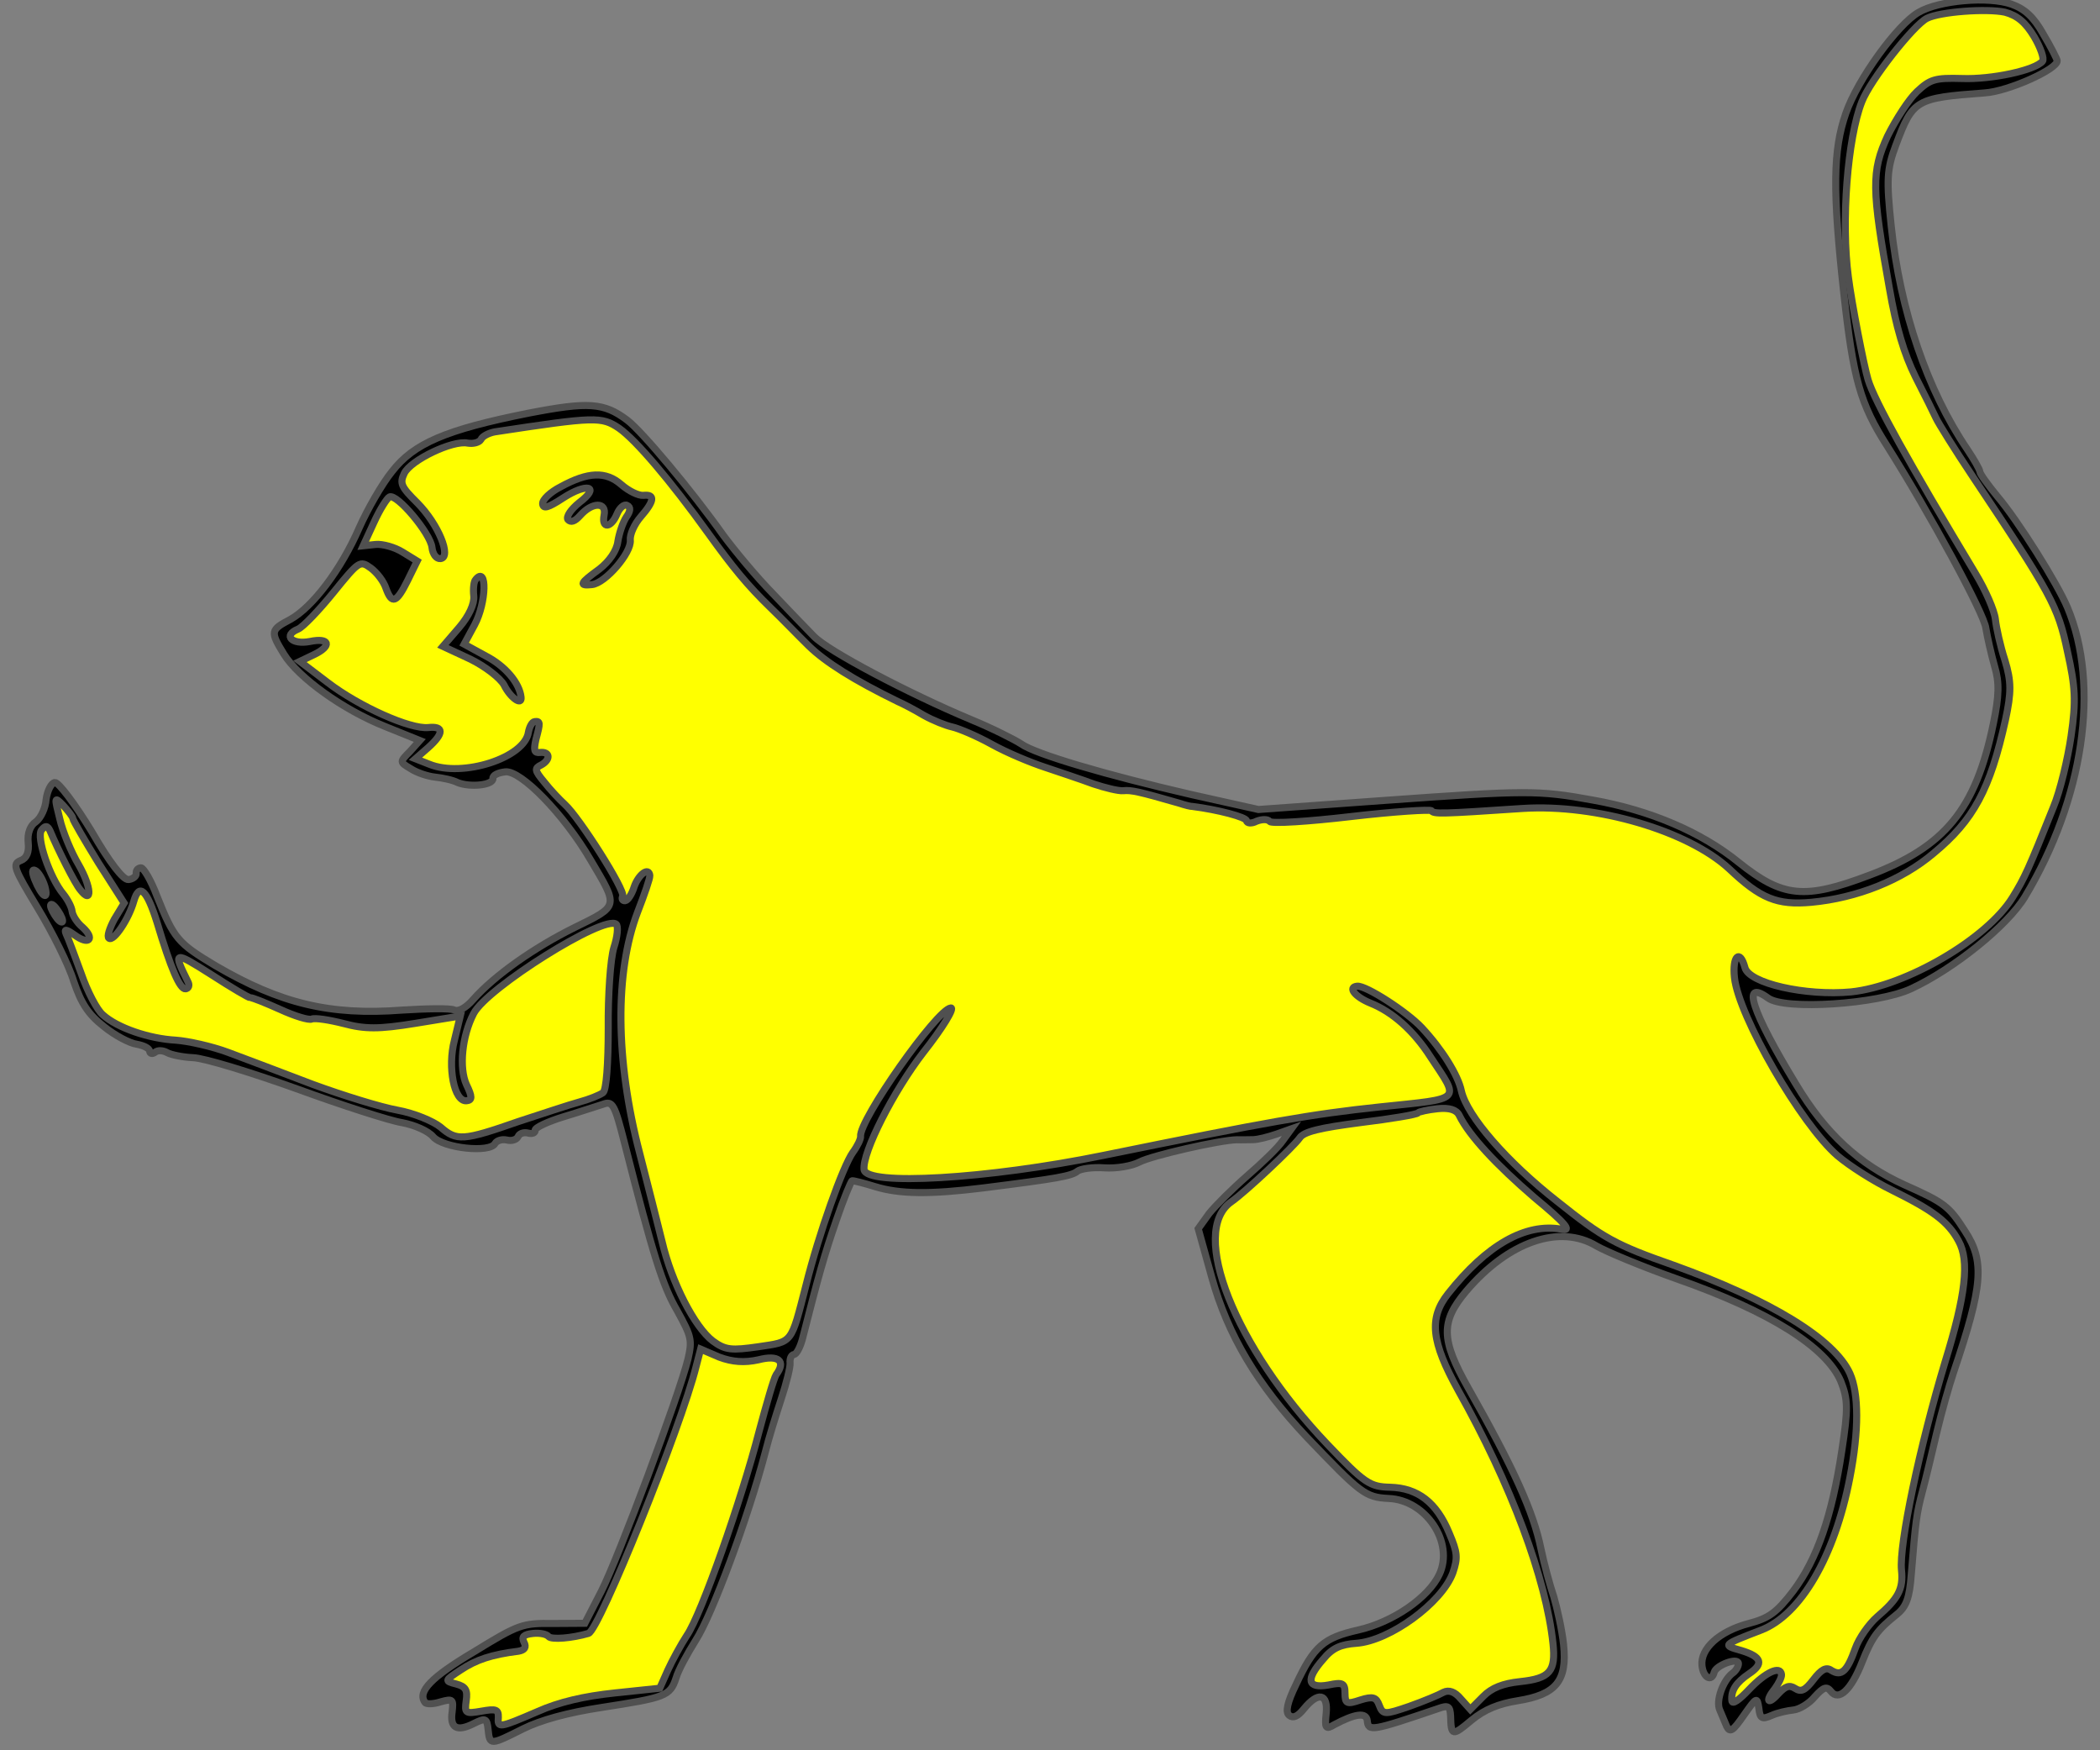 <?xml version="1.0" encoding="utf-8"?>
<svg xmlns="http://www.w3.org/2000/svg" xmlns:dc="http://purl.org/dc/elements/1.1/"
     xmlns:xl="http://www.w3.org/1999/xlink"
     xmlns:xlink="http://www.w3.org/1999/xlink"
     version="1.1"
     viewBox="33.75 63 297 247.5"
     width="297"
     height="247.5"
     preserveAspectRatio="xMidYMid meet"
     zoomAndPan="magnify"
     contentScriptType="application/ecmascript"
     contentStyleType="text/css">
   <rect x="33.75" y="63" width="297" height="247.5" fill="#808080" stroke="none"/>
   <defs/>
   <g stroke-opacity="1" stroke-dasharray="none" stroke="#505050" fill="#ffff00"
      fill-opacity="1">
      <title>Monkey Passant</title>
      <g>
         <title>Layer 2</title>
         <g>
            <g>
               <g xmlns="" id="outline-0">
                  <path xmlns="http://www.w3.org/2000/svg"
                        d="M 305.084 64.749 C 302.079 66.472 296.451 74.251 294.804 79.017 C 292.982 84.247 292.916 89.958 294.514 104.46 C 295.866 116.617 296.822 120.072 300.635 126.043 C 306.681 135.632 314.392 149.788 314.608 151.839 C 314.812 153.077 315.367 155.538 315.837 157.193 C 316.524 159.491 316.496 161.346 315.659 165.361 C 313.154 177.479 308.818 182.75 298.127 186.763 C 288.935 190.248 285.862 189.905 279.634 184.929 C 274.37 180.666 267.155 177.572 259.002 176.132 C 251.296 174.719 249.595 174.75 229.741 176.17 L 211.726 177.47 L 202.242 175.356 C 190.321 172.608 180.233 169.667 178.15 168.182 C 177.275 167.607 174.143 166.01 171.124 164.772 C 162.211 161.041 150.839 155.049 148.841 152.963 C 147.847 151.956 145.186 149.198 143.019 146.907 C 140.778 144.623 137.724 140.943 136.086 138.745 C 131.647 132.469 124.529 123.956 122.439 122.398 C 119.142 119.929 116.978 119.786 108.555 121.412 C 96.726 123.767 92.263 125.717 89.197 129.67 C 87.754 131.452 85.69 135.077 84.552 137.641 C 81.986 143.542 77.951 148.856 74.8 150.595 C 71.992 152.075 71.942 152.303 73.908 155.504 C 75.964 158.844 82.292 163.365 88.169 165.711 L 93.121 167.71 L 91.728 169.264 C 90.255 170.752 90.255 170.752 91.836 171.697 C 92.711 172.272 94.246 172.778 95.295 172.89 C 96.344 173.002 97.783 173.295 98.488 173.665 C 100.266 174.368 103.564 174.021 103.464 173.068 C 103.418 172.629 104.193 172.251 105.219 172.143 C 107.417 171.912 113.475 178.091 117.269 184.583 C 121.233 191.279 121.356 191.044 115.015 194.155 C 109.311 196.977 103.722 200.899 100.674 204.331 C 99.617 205.553 98.564 206.108 97.94 205.803 C 97.396 205.564 94.141 205.61 90.608 205.833 C 80.391 206.611 73.395 204.901 64.24 199.566 C 58.865 196.352 58.356 195.739 55.942 189.695 C 55.117 187.485 54.038 185.672 53.671 185.711 C 53.232 185.757 52.969 186.081 53.015 186.52 C 53.054 186.887 52.58 187.307 51.92 187.376 C 51.187 187.453 49.306 185.058 46.68 180.518 C 44.351 176.688 42.026 173.599 41.513 173.653 C 41 173.706 40.448 174.802 40.278 176.005 C 40.189 177.274 39.522 178.678 38.835 179.194 C 38.002 179.726 37.605 180.879 37.736 182.125 C 37.882 183.518 37.527 184.37 36.671 184.682 C 35.464 185.179 35.672 185.75 39.08 191.393 C 41.143 194.807 43.483 199.451 44.17 201.749 C 45.241 204.897 46.217 206.424 48.477 208.187 C 50.015 209.433 52.132 210.544 53.108 210.664 C 54.092 210.857 54.871 211.219 54.917 211.659 C 54.955 212.025 55.329 212.06 55.673 211.802 C 56.082 211.462 56.83 211.532 57.381 211.844 C 57.933 212.157 59.599 212.5 61.087 212.566 C 62.649 212.624 69.155 214.608 75.7 216.958 C 82.171 219.315 88.92 221.495 90.652 221.758 C 92.391 222.093 94.331 222.927 95.01 223.745 C 96.44 225.372 103.108 226.079 103.776 224.675 C 104.03 224.278 104.748 224.055 105.43 224.205 C 106.04 224.363 106.765 224.213 107.012 223.743 C 107.185 223.28 107.829 223.064 108.439 223.222 C 109.048 223.38 109.472 223.188 109.434 222.821 C 109.395 222.455 111.231 221.595 113.457 220.917 C 115.755 220.23 118.259 219.375 119.049 219.143 C 120.403 218.631 120.685 219.194 122.068 224.605 C 126.108 240.48 127.449 244.784 129.527 248.344 C 131.54 251.985 131.667 252.491 131.057 255.148 C 129.815 260.242 121.199 283.301 118.803 287.998 L 116.465 292.541 L 111.949 292.571 C 107.645 292.504 107.074 292.713 100.81 296.557 C 94.743 300.158 92.737 302.221 93.859 303.733 C 94.037 304.011 95.07 303.976 96.073 303.649 C 97.801 303.171 97.89 303.31 97.7 305.033 C 97.353 307.367 98.375 307.926 100.766 306.712 C 102.456 305.867 102.617 305.998 102.787 307.611 C 103.018 309.809 103.091 309.801 107.735 307.461 C 110.2 306.239 114.014 305.171 118.901 304.435 C 127.868 303.048 128.512 302.832 129.357 300.298 C 129.681 299.153 130.989 296.793 132.131 294.969 C 134.488 291.313 139.566 277.592 141.997 268.297 C 142.464 266.396 143.517 263.025 144.246 260.8 C 144.976 258.575 145.551 256.292 145.489 255.706 C 145.428 255.119 145.667 254.576 146.033 254.537 C 146.4 254.499 146.893 253.558 147.218 252.412 C 149.525 243.353 150.332 240.453 152.037 235.532 C 153.056 232.535 154.121 229.979 154.267 229.963 C 154.487 229.94 155.933 230.307 157.542 230.804 C 160.985 231.85 165.216 231.924 172.895 230.969 C 183.351 229.648 185.314 229.293 186.132 228.614 C 186.541 228.275 188.292 228.017 189.935 228.141 C 191.651 228.257 193.834 227.879 194.887 227.324 C 196.642 226.399 206.338 224.194 208.706 224.167 C 209.153 224.194 210.187 224.16 210.928 224.156 C 211.595 224.16 213.111 223.779 214.325 223.355 L 216.397 222.618 L 215.166 224.303 C 214.46 225.341 212.169 227.508 210.132 229.278 C 208.096 231.048 205.681 233.45 204.763 234.584 L 203.212 236.747 L 205.116 243.585 C 207.387 251.793 211.609 258.832 218.53 266.18 C 226.189 274.192 226.836 274.717 230.115 274.891 C 235.394 275.077 239.435 281.098 237.317 285.617 C 235.809 288.888 230.767 292.381 225.846 293.491 C 220.925 294.601 219.567 295.781 217.028 301.234 C 215.809 303.733 215.508 305.098 216.075 305.557 C 216.642 306.016 217.278 305.727 218.131 304.674 C 220.164 302.164 221.602 302.457 221.309 305.304 C 221.085 307.402 221.254 307.606 222.438 306.889 C 225.385 305.32 226.99 305.077 227.121 306.323 C 227.282 307.861 227.722 307.815 237.164 304.6 C 238.591 304.08 238.834 304.277 238.907 305.677 C 238.98 308.484 239.134 308.542 241.857 306.256 C 243.697 304.729 245.687 303.927 248.383 303.495 C 253.848 302.624 255.422 300.681 254.883 295.551 C 254.66 293.426 253.97 290.387 253.507 288.806 C 252.971 287.232 252.127 284.135 251.676 281.96 C 250.617 276.811 247.902 270.724 241.356 259.188 C 237.531 252.403 237.489 249.889 241.111 245.581 C 247.044 238.586 254.333 236.042 259.555 239.197 C 260.974 240.011 266.088 242.141 270.935 243.854 C 284.09 248.473 292.026 253.492 294.089 258.313 C 295.099 260.874 295.157 262.127 294.234 268.151 C 292.836 277.411 290.733 283.485 287.354 287.989 C 285.009 291.051 283.906 291.834 281.021 292.582 C 276.913 293.68 274.205 296.114 274.459 298.532 C 274.637 300.217 275.82 300.908 276.187 299.462 C 276.453 298.47 279.52 297.333 279.612 298.212 C 279.651 298.579 279.28 299.285 278.725 299.639 C 277.425 300.665 276.391 303.515 276.969 304.788 C 277.258 305.424 277.667 306.493 277.956 307.129 C 278.423 308.043 278.839 307.777 280.382 305.54 C 282.188 302.98 282.253 302.899 282.504 304.577 C 282.658 306.042 282.966 306.158 284.312 305.572 C 285.161 305.186 286.538 304.893 287.417 304.801 C 288.223 304.716 289.619 303.903 290.406 302.931 C 291.668 301.539 292.1 301.419 292.697 302.172 C 293.812 303.61 295.563 301.944 297.083 298.08 C 298.488 294.525 299.267 293.479 301.932 291.347 C 303.371 290.233 303.826 288.925 304.066 285.566 C 304.68 278.019 304.8 277.043 305.649 273.842 C 306.131 272.087 307 268.366 307.667 265.554 C 308.335 262.743 309.415 258.925 310.037 257.081 C 314.219 244.713 314.459 241.354 311.637 237.057 C 309.419 233.586 308.772 233.061 303.099 230.546 C 296.639 227.594 291.969 223.344 287.747 216.304 C 281.478 205.998 279.951 201.343 283.8 204.124 C 286.133 205.879 299.377 205.006 304.036 202.812 C 310.042 200.032 317.695 193.894 320.152 189.783 C 328.411 176.023 330.801 159.991 326.156 148.922 C 324.768 145.585 319.158 136.618 316.2 133.15 C 314.924 131.58 313.801 130.068 313.763 129.702 C 313.724 129.335 312.911 127.939 311.943 126.485 C 306.329 118.184 302.482 106.957 301.219 94.939 C 300.533 88.417 300.599 86.928 301.872 83.535 C 304.303 77.056 304.654 76.871 314.431 76.139 C 317.744 75.939 324.818 72.751 324.694 71.578 C 324.671 71.359 323.827 69.669 322.747 67.856 C 321.379 65.407 320.148 64.277 318.224 63.59 C 314.992 62.448 308.015 63.033 305.084 64.749 Z"
                        fill="black"/>
               </g>
            </g>
            <g>
               <path d="M 317.306 64.724 L 317.306 64.724 C 314.73 64.18 308.185 64.645 306.283 65.586 C 304.382 66.527 298.241 74.359 297.075 77.371 C 295.027 82.55 294.126 94.425 295.162 102.169 C 295.628 105.899 297.382 114.827 297.949 116.694 C 298.858 119.71 303.697 128.389 313.124 144.068 C 314.559 146.436 315.827 149.34 315.958 150.586 C 316.081 151.759 316.652 154.366 317.307 156.371 C 318.217 159.388 318.224 160.869 317.379 164.81 C 315.221 174.594 312.868 178.99 307.21 183.66 C 302.72 187.466 296.39 189.983 289.934 190.588 C 285.09 191.023 282.768 190.082 278.326 185.881 C 272.5 180.492 259.576 176.664 249.124 177.318 C 237.427 178.103 236.54 178.122 236.193 177.64 C 236.023 177.436 230.87 177.755 224.796 178.468 C 218.721 179.18 213.569 179.499 213.31 179.156 C 213.052 178.813 212.238 178.824 211.455 179.129 C 210.753 179.499 210.078 179.422 210.04 179.055 C 209.986 178.542 205.948 177.485 202.419 177.041 C 202.199 177.064 201.363 176.856 200.518 176.574 C 194.864 174.946 193.727 174.695 192.627 174.81 C 191.968 174.88 190.067 174.413 188.377 173.849 C 186.681 173.213 183.611 172.202 181.613 171.523 C 179.542 170.851 176.133 169.431 174.008 168.247 C 171.883 167.063 169.326 165.998 168.416 165.797 C 167.506 165.596 165.728 164.894 164.39 164.146 C 163.125 163.39 161.478 162.525 160.78 162.228 C 154.533 159.181 150.488 156.642 148.093 154.301 C 146.524 152.762 144.194 150.339 142.795 149.005 C 139.413 145.73 137.369 143.203 133.899 138.382 C 128.605 131.011 123.7 125.229 121.301 123.555 C 118.829 121.888 117.942 121.907 103.722 124.069 C 102.85 124.234 101.936 124.701 101.763 125.164 C 101.508 125.561 100.717 125.792 99.888 125.657 C 97.767 125.213 91.843 128.058 90.928 129.933 C 90.261 131.336 90.461 131.834 92.775 134.11 C 95.76 137.13 97.66 141.82 96.048 141.99 C 95.462 142.051 94.945 141.365 94.845 140.412 C 94.637 138.433 89.894 132.783 88.834 133.265 C 88.483 133.45 87.464 135.038 86.623 136.905 L 85.115 140.175 L 86.873 139.99 C 87.826 139.89 89.581 140.373 90.691 141.071 L 92.751 142.336 L 91.408 145.07 C 89.819 148.275 89.175 148.491 88.342 146.208 C 88.014 145.205 87.069 143.971 86.186 143.322 C 84.663 142.223 84.524 142.312 80.918 146.766 C 78.885 149.276 76.616 151.663 75.907 151.96 C 73.704 152.858 75.031 154.201 77.573 153.711 C 80.4 153.118 80.75 154.34 78.139 155.578 L 76.164 156.526 L 80.109 159.52 C 84.54 162.907 91.771 166.148 94.336 165.878 C 96.534 165.647 96.569 166.681 94.336 168.693 L 92.503 170.294 L 94.435 171.054 C 99.16 173.002 107.973 170.149 108.482 166.54 C 108.625 165.784 108.996 165.078 109.362 165.04 C 110.168 164.955 110.191 165.175 109.551 167.539 C 109.199 169.132 109.311 169.49 110.117 169.405 C 111.583 169.251 111.633 170.432 110.302 171.164 C 109.315 171.638 109.345 171.932 110.703 173.567 C 111.559 174.662 112.893 176.078 113.629 176.742 C 115.677 178.601 122.247 188.95 121.811 189.736 C 121.63 190.126 121.807 190.403 122.174 190.365 C 122.54 190.326 123.115 189.451 123.447 188.379 C 124.076 186.609 125.522 185.568 125.653 186.813 C 125.692 187.18 124.897 189.486 123.905 192.035 C 120.714 200.446 120.763 212.888 124.224 226.082 C 125.346 230.41 126.752 236.041 127.388 238.567 C 128.737 244.353 131.995 250.678 134.571 252.63 C 136.337 253.926 137.232 253.98 141.027 253.433 C 145.914 252.697 145.586 253.102 147.743 244.726 C 149.569 237.421 152.945 227.954 154.364 225.952 C 155.012 225.069 155.499 224.055 155.46 223.689 C 155.221 221.417 166.242 205.737 168.221 205.529 C 168.807 205.468 167.106 208.314 164.359 211.788 C 160.12 217.272 155.699 225.96 155.953 228.378 C 156.199 230.723 173.358 229.735 189.823 226.374 C 213.107 221.63 219.216 220.544 228.889 219.527 C 240.76 218.279 240.22 218.781 236.075 212.474 C 233.681 208.725 230.661 206.079 227.569 204.848 C 225.401 203.965 224.295 202.599 225.687 202.453 C 226.933 202.322 232.736 206.083 234.822 208.309 C 237.661 211.344 239.974 215.028 240.433 217.277 C 241.25 220.821 246.818 227.274 254.083 232.956 C 260.473 238.064 262.281 239.059 270.434 241.906 C 284.14 246.838 293.164 252.335 295.381 257.214 C 296.642 260.045 296.676 265.302 295.375 271.958 C 293.217 283.15 288.376 291.364 282.822 293.504 C 277.268 295.644 277.341 295.636 280.014 296.392 C 282.921 297.272 283.249 298.275 281.101 299.686 C 279.303 300.912 278.532 302.03 278.686 303.496 C 278.747 304.082 279.712 303.388 281.112 301.907 C 283.445 299.44 285.567 298.476 285.705 299.795 C 285.744 300.161 285.316 301.021 284.799 301.742 C 283.356 303.524 283.726 304.226 285.25 302.51 C 286.249 301.442 286.82 301.233 287.614 301.743 C 288.49 302.317 289.053 302.036 290.225 300.505 C 291.333 299.055 292.035 298.685 292.756 299.202 C 294.183 300.089 294.993 299.337 296.135 296.105 C 296.648 294.644 298.067 292.642 299.221 291.632 C 302.214 289.095 302.955 287.683 302.677 285.045 C 302.3 281.455 305.272 267.436 308.841 255.577 C 311.77 246.082 312.303 241.284 310.749 238.484 C 309.276 235.75 307.186 234.191 301.247 231.259 C 298.748 230.04 295.336 227.88 293.627 226.429 C 288.495 222.005 279.626 206.711 279.049 201.215 C 278.733 198.211 279.805 197.135 280.53 199.8 C 281.062 202.041 289.107 203.863 295.563 203.258 C 303.331 202.442 314.779 195.756 318.385 189.894 C 320.094 187.122 320.638 185.953 324.157 177.137 C 325.106 174.889 326.183 170.33 326.658 167.095 C 327.388 162.054 327.261 160.141 326.135 155.073 C 324.798 148.694 323.888 147.085 312.806 130.469 C 310.169 126.523 307.848 122.766 307.559 122.13 C 307.27 121.493 305.951 118.817 304.648 116.286 C 303.048 113.046 301.914 109.313 300.955 103.709 C 298.45 89.747 298.408 87.233 300.7 82.25 C 301.861 79.905 303.709 77.044 304.855 75.96 C 306.745 74.206 307.389 73.99 311.253 74.102 C 315.419 74.257 321.578 72.943 322.627 71.647 C 322.889 71.324 322.354 69.75 321.451 68.215 C 320.194 66.124 319.061 65.206 317.306 64.724 Z"/>
            </g>
            <g>
               <path d="M 44.046 178.721 C 44.077 179.014 45.704 181.806 47.67 185.008 L 51.306 190.701 L 49.917 192.995 C 49.235 194.253 48.845 195.479 49.161 195.668 C 49.809 196.193 51.985 192.926 52.683 190.408 C 53.447 187.809 54.515 188.808 55.969 193.471 C 57.908 199.935 59.184 202.913 59.99 202.828 C 60.429 202.782 60.603 202.319 60.329 201.829 C 58.166 197.463 58.313 197.447 63.631 200.815 C 66.492 202.663 68.941 204.11 69.161 204.087 C 69.454 204.056 71.313 204.824 73.334 205.722 C 75.435 206.687 77.425 207.293 77.85 207.1 C 78.274 206.907 80.306 207.212 82.362 207.737 C 85.335 208.536 87.337 208.548 92.436 207.716 L 98.846 206.671 L 98.02 210.092 C 97.013 213.902 97.976 218.839 99.735 218.654 C 100.541 218.57 100.568 218.122 99.716 216.36 C 98.656 214.026 99.073 209.537 100.736 206.325 C 102.58 202.723 119.192 192.308 120.893 193.685 C 121.217 193.948 121.078 195.444 120.572 196.979 C 120.075 198.587 119.727 203.736 119.772 208.399 C 119.775 213.362 119.509 217.169 119.026 217.516 C 118.544 217.863 117.052 218.464 115.682 218.83 C 114.313 219.197 110.449 220.492 107.081 221.587 C 99.221 224.339 98.334 224.358 96.051 222.376 C 94.998 221.523 92.287 220.4 89.946 219.98 C 87.605 219.559 82.245 217.9 78.006 216.345 C 73.76 214.716 68.361 212.691 66.047 211.823 C 63.733 210.955 60.32 210.202 58.604 210.086 C 54.878 209.885 50.347 208.361 48.299 206.501 C 47.49 205.846 46.098 203.177 45.242 200.673 C 44.305 198.105 43.376 195.609 43.095 195.046 C 42.798 194.336 43.099 194.379 44.298 195.216 C 46.307 196.709 47.248 195.795 45.444 194.132 C 44.634 193.477 44.005 192.431 43.944 191.845 C 43.882 191.259 43.327 190.206 42.729 189.454 C 40.782 187.139 38.839 181.342 39.626 180.371 C 40.15 179.723 40.444 179.692 40.821 180.467 C 41.912 183.094 44.349 187.95 45.109 188.833 C 46.821 191.024 46.698 188.444 44.886 185.3 C 43.806 183.488 42.611 180.576 42.199 178.767 C 41.435 175.735 41.42 175.589 42.666 176.865 C 43.336 177.61 44.015 178.428 44.046 178.721 Z"/>
            </g>
            <g>
               <path d="M 40.091 188.323 C 40.689 190.483 39.659 189.851 38.657 187.363 C 38.248 186.294 38.275 185.847 38.746 186.094 C 39.135 186.275 39.756 187.247 40.091 188.323 Z"/>
            </g>
            <g>
               <path d="M 42.601 193.172 C 42.64 193.538 42.258 193.43 41.83 192.882 C 41.402 192.335 40.943 191.494 40.905 191.127 C 40.858 190.688 41.248 190.869 41.676 191.417 C 42.104 191.964 42.555 192.732 42.601 193.172 Z"/>
            </g>
            <g>
               <path d="M 240.127 220.717 C 241.542 223.606 245.383 227.721 250.759 232.343 C 255.22 236.023 256.076 237.118 254.638 236.825 C 249.501 235.883 243.981 239.056 238.554 245.924 C 235.807 249.399 236.154 252.696 239.994 259.627 C 247.466 272.919 252.424 286.252 253.387 295.412 C 253.803 299.369 252.942 300.349 248.692 300.795 C 246.347 301.042 244.708 301.659 243.505 302.897 L 241.696 304.717 L 240.354 303.228 C 239.505 302.206 238.661 301.924 237.885 302.302 C 237.257 302.664 235.128 303.555 233.056 304.291 C 229.624 305.467 229.331 305.498 228.818 304.144 C 228.402 303.002 227.939 302.829 226.145 303.387 C 224.213 304.035 223.978 303.912 223.97 302.431 C 223.97 301.023 223.654 300.834 221.626 301.269 C 218.644 301.805 218.359 300.501 220.874 297.644 C 222.186 296.024 223.393 295.527 225.599 295.369 C 230.304 295.023 237.668 289.655 239.222 285.417 C 239.959 283.265 239.882 282.532 238.703 279.767 C 236.914 275.436 234.257 273.418 230.392 273.306 C 227.496 273.24 226.783 272.796 221.454 267.207 C 208.377 253.467 201.843 237.113 207.922 232.918 C 209.924 231.522 216.666 225.183 217.569 223.903 C 218.144 223.027 220.385 222.495 226.158 221.74 C 230.474 221.213 234.115 220.608 234.312 220.365 C 234.443 220.203 235.673 219.925 237.065 219.779 C 238.751 219.602 239.75 219.941 240.127 220.717 Z"/>
            </g>
            <g>
               <path d="M 141 255.288 C 143.885 254.541 144.945 255.466 143.518 257.394 C 143.198 257.873 142.168 261.463 141.103 265.428 C 138.629 275.023 132.934 291.328 130.874 294.286 C 130.044 295.559 128.802 297.838 128.2 299.161 L 127.062 301.725 L 120.687 302.395 C 116.363 302.85 112.819 303.667 109.776 305.024 C 104.318 307.375 104.098 307.399 104.23 305.829 C 104.261 304.714 103.879 304.606 101.842 304.969 C 99.586 305.354 99.432 305.296 99.687 303.491 C 99.899 301.987 99.625 301.497 98.252 301.123 C 96.579 300.706 96.644 300.625 98.932 299.125 C 101.08 297.714 103.224 296.97 107.1 296.488 C 107.972 296.323 108.227 295.925 107.857 295.224 C 107.479 294.448 107.814 294.117 109.133 293.978 C 110.086 293.878 111.069 294.071 111.328 294.414 C 111.748 294.889 114.614 294.661 116.986 293.968 C 118.494 293.513 130.072 264.809 132.206 256.213 L 132.839 253.775 L 135.477 254.906 C 137.328 255.6 139.045 255.716 141 255.288 Z"/>
            </g>
            <g>
               <g xmlns="" id="outline-1">
                  <path xmlns="http://www.w3.org/2000/svg"
                        d="M 113.058 131.83 C 111.581 132.578 110.435 133.661 110.497 134.248 C 110.574 134.98 111.226 134.838 113.374 133.427 C 116.772 131.217 118.754 131.75 115.665 134.075 C 114.504 135.012 113.798 136.049 114.064 136.466 C 114.484 136.94 115.055 136.732 115.784 135.914 C 117.505 133.956 119.579 133.96 119.186 135.853 C 118.8 137.82 120.192 137.674 121.018 135.661 C 121.373 134.808 122.052 134.219 122.449 134.473 C 122.993 134.712 122.908 135.314 122.325 136.116 C 121.816 136.91 121.31 138.445 121.133 139.575 C 120.971 140.852 119.945 142.367 118.506 143.482 C 115.752 145.475 115.57 145.865 117.476 145.665 C 119.381 145.464 123.076 141.149 122.892 139.391 C 122.807 138.584 123.467 137.107 124.392 136.047 C 126.309 133.845 126.429 132.869 124.744 133.046 C 124.084 133.116 122.681 132.448 121.62 131.523 C 119.418 129.605 116.911 129.721 113.058 131.83 Z"
                        fill="black"/>
               </g>
            </g>
            <g>
               <g xmlns="" id="outline-2">
                  <path xmlns="http://www.w3.org/2000/svg"
                        d="M 101.027 144.948 C 100.757 145.199 100.645 146.248 100.753 147.274 C 100.868 148.373 100.085 150.086 98.7 151.713 L 96.39 154.401 L 100.285 156.214 C 102.394 157.252 104.492 158.883 105.039 159.863 C 105.891 161.626 107.577 162.856 107.446 161.611 C 107.23 159.559 105.202 157.179 102.46 155.763 L 99.394 154.085 L 100.883 151.335 C 102.554 148.196 102.666 142.924 101.027 144.948 Z"
                        fill="black"/>
               </g>
            </g>
         </g>
      </g>
   </g>
</svg>